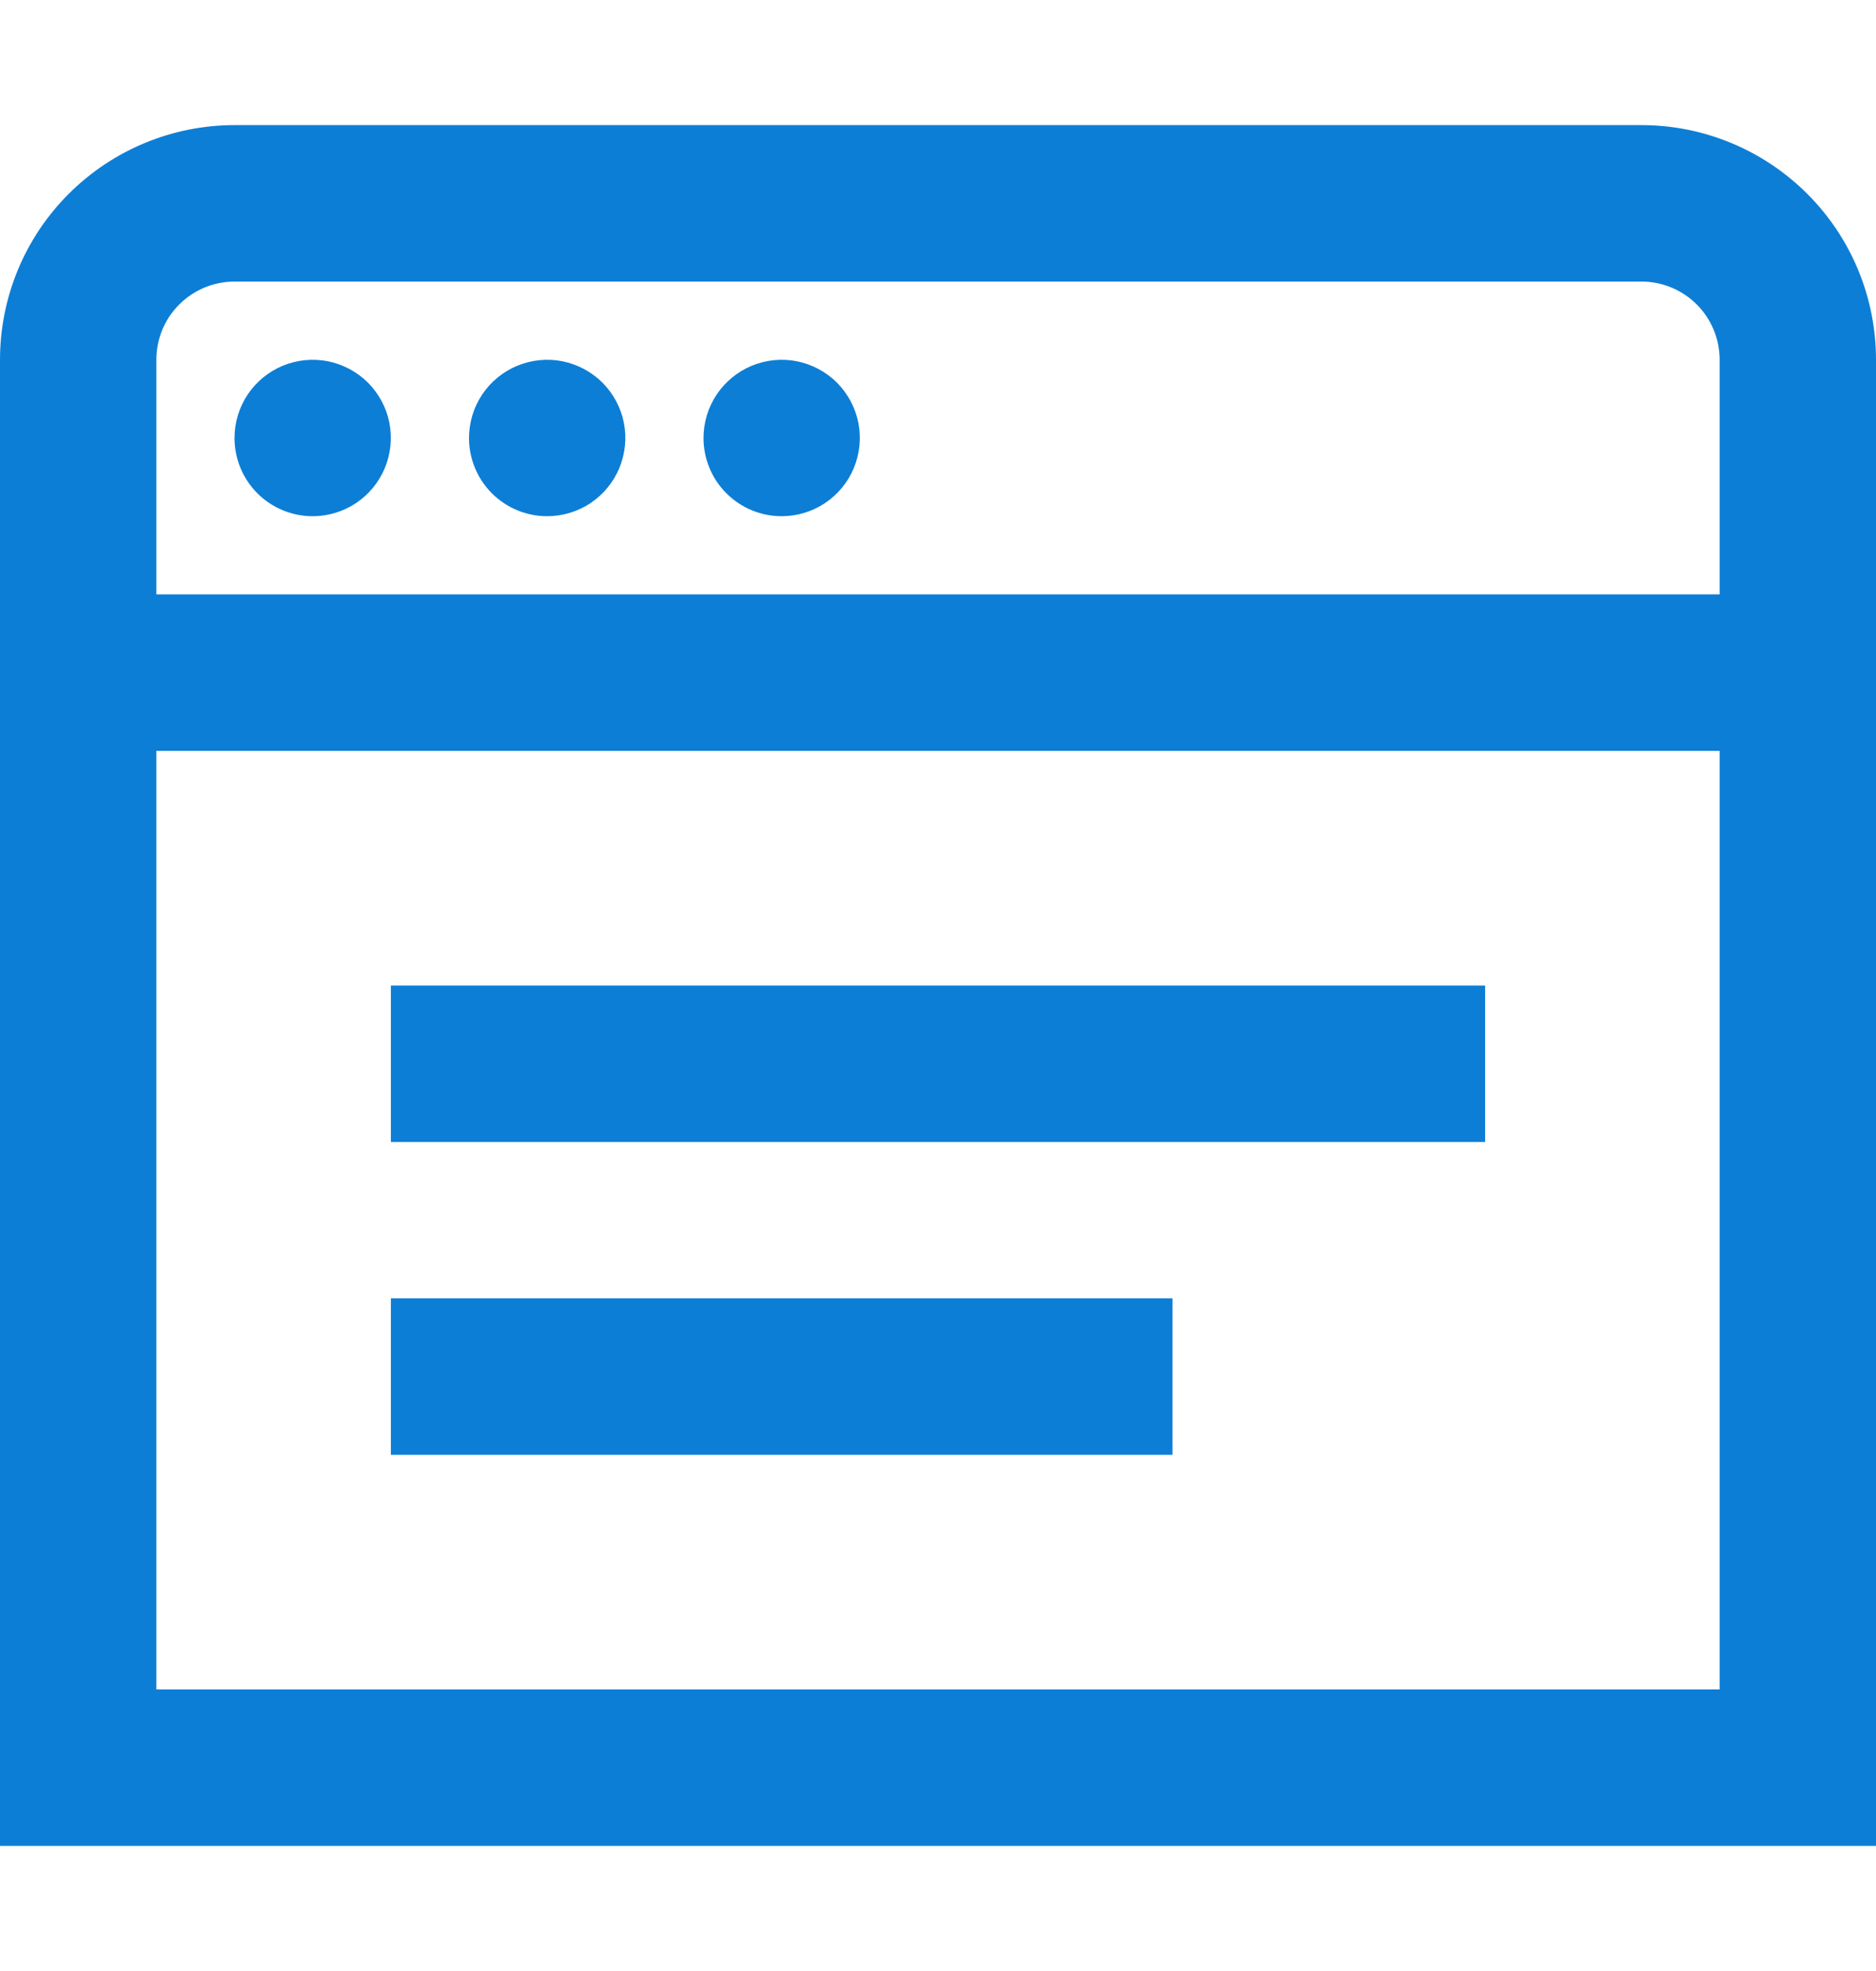 <svg width="20" height="21" viewBox="0 0 20 21" fill="none" xmlns="http://www.w3.org/2000/svg">
<g clip-path="url(#clip0_970_1519)">
<path d="M17.5 1.333H2.5C1.837 1.333 1.201 1.597 0.732 2.066C0.263 2.534 0 3.17 0 3.833L0 19.667H20V3.833C20 3.17 19.737 2.534 19.268 2.066C18.799 1.597 18.163 1.333 17.5 1.333ZM2.5 3H17.5C17.721 3 17.933 3.088 18.089 3.244C18.245 3.4 18.333 3.612 18.333 3.833V6.333H1.667V3.833C1.667 3.612 1.754 3.4 1.911 3.244C2.067 3.088 2.279 3 2.5 3ZM1.667 18V8H18.333V18H1.667ZM4.167 10.5H15.833V12.167H4.167V10.5ZM4.167 13.833H12.5V15.5H4.167V13.833ZM2.5 4.667C2.5 4.502 2.549 4.341 2.64 4.204C2.732 4.067 2.862 3.96 3.014 3.897C3.167 3.834 3.334 3.817 3.496 3.849C3.658 3.882 3.806 3.961 3.923 4.077C4.039 4.194 4.119 4.342 4.151 4.504C4.183 4.666 4.166 4.833 4.103 4.986C4.04 5.138 3.933 5.268 3.796 5.36C3.659 5.451 3.498 5.5 3.333 5.5C3.112 5.5 2.9 5.412 2.744 5.256C2.588 5.1 2.5 4.888 2.5 4.667ZM5 4.667C5 4.502 5.049 4.341 5.14 4.204C5.232 4.067 5.362 3.96 5.514 3.897C5.667 3.834 5.834 3.817 5.996 3.849C6.158 3.882 6.306 3.961 6.423 4.077C6.539 4.194 6.619 4.342 6.651 4.504C6.683 4.666 6.666 4.833 6.603 4.986C6.54 5.138 6.433 5.268 6.296 5.36C6.159 5.451 5.998 5.5 5.833 5.5C5.612 5.5 5.4 5.412 5.244 5.256C5.088 5.1 5 4.888 5 4.667ZM7.5 4.667C7.5 4.502 7.549 4.341 7.64 4.204C7.732 4.067 7.862 3.96 8.014 3.897C8.167 3.834 8.334 3.817 8.496 3.849C8.658 3.882 8.806 3.961 8.923 4.077C9.039 4.194 9.118 4.342 9.151 4.504C9.183 4.666 9.166 4.833 9.103 4.986C9.04 5.138 8.933 5.268 8.796 5.36C8.659 5.451 8.498 5.5 8.333 5.5C8.112 5.5 7.9 5.412 7.744 5.256C7.588 5.1 7.5 4.888 7.5 4.667Z" fill="#0D7ED6"/>
</g>
<defs>
<clipPath id="clip0_970_1519">
<rect width="20" height="20" fill="white" transform="translate(0 0.5)"/>
</clipPath>
</defs>
</svg>
